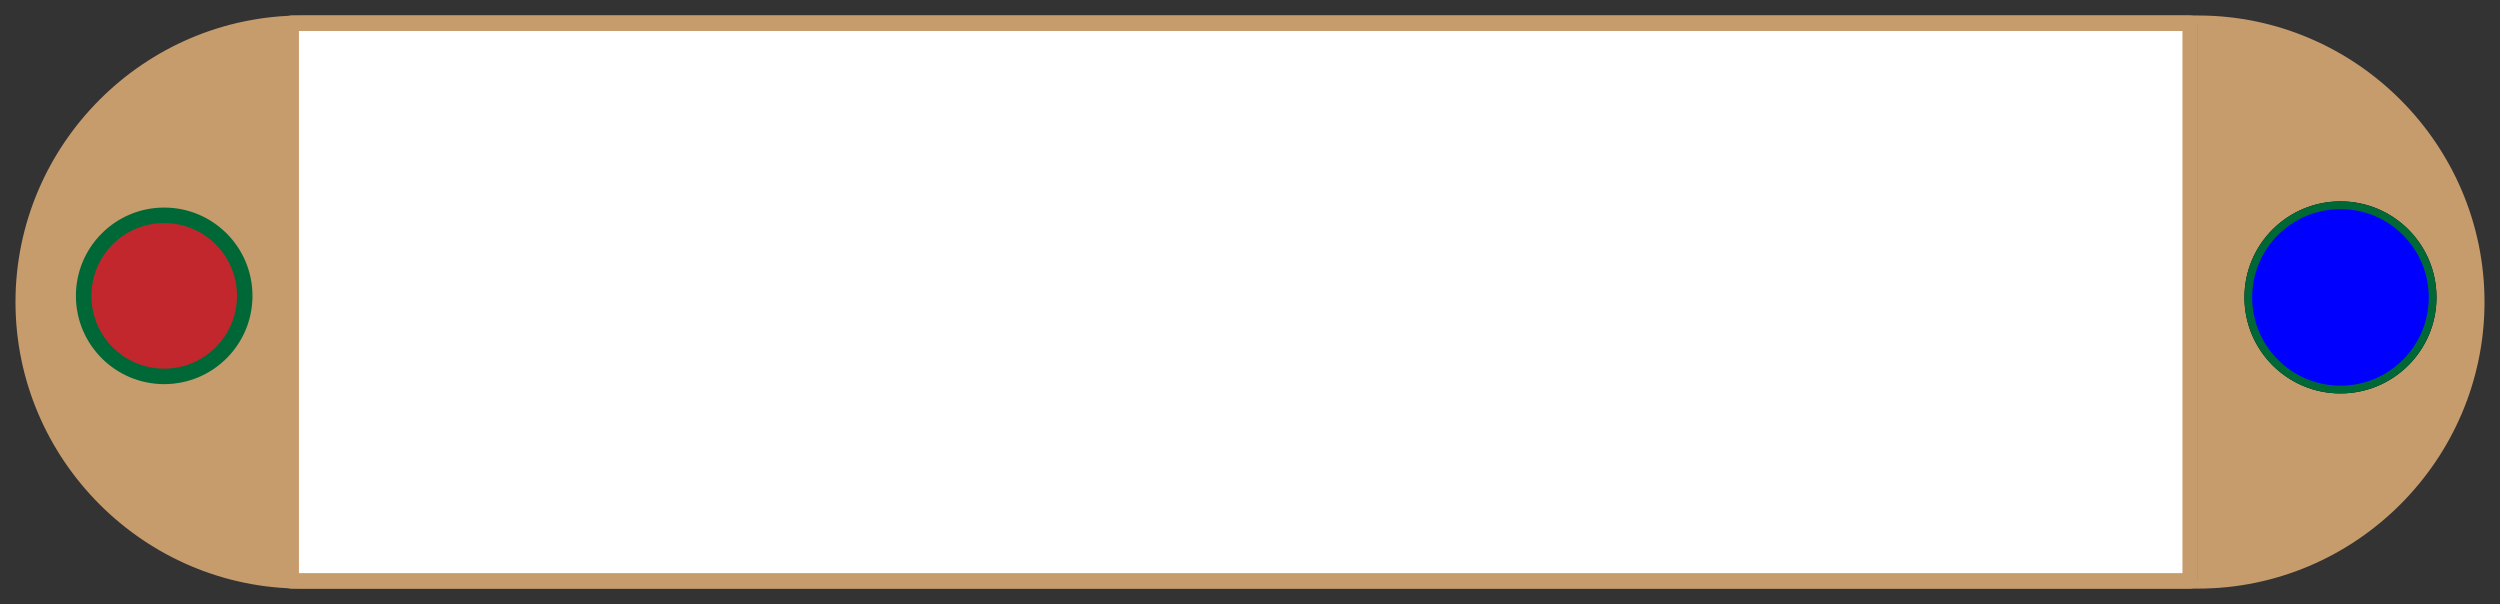<?xml version="1.0" encoding="utf-8"?>
<!-- Generator: Adobe Illustrator 19.1.0, SVG Export Plug-In . SVG Version: 6.00 Build 0)  -->
<svg version="1.1" xmlns="http://www.w3.org/2000/svg" xmlns:xlink="http://www.w3.org/1999/xlink" viewBox="0 0 161.4 39" style="enable-background:new 0 0 161.4 39;" xml:space="preserve">
<rect x="0" y="0" width="161.4" height="39" fill="#333333" stroke="none"/>
<style type="text/css">
	.st0{fill:#C69C6D;stroke:#C69C6D;stroke-linejoin:round;stroke-miterlimit:10;}
	.st1{fill:none;stroke:#000000;stroke-linejoin:round;stroke-miterlimit:10;}
	.st2{fill:#C1272D;stroke:#006837;stroke-linejoin:round;stroke-miterlimit:10;}
	.st3{stroke:#C69C6D;stroke-miterlimit:10;}
	.st4{fill:#009245;stroke:#006837;stroke-miterlimit:10;}
	.st5{fill:#FFFFFF;stroke:#C69C6D;stroke-linejoin:round;stroke-miterlimit:10;}
	.st6{fill:#0000FF;}
</style>
<g id="anno_x5F_rect">
	<path class="st0" d="M141.9,37.5H19.5c-9.9,0-18-8.1-18-18v0c0-9.9,8.1-18,18-18h122.4c9.9,0,18,8.1,18,18v0
		C159.9,29.4,151.8,37.5,141.9,37.5z"/>
	<line class="st1" x1="19.5" y1="1.5" x2="19.5" y2="37"/>
	<line class="st1" x1="141.4" y1="1.5" x2="141.4" y2="37.5"/>
	<circle class="st2" cx="10.6" cy="19.1" r="5.2"/>
	<circle class="st3" cx="151.1" cy="19.2" r="6.7"/>
	<circle class="st4" cx="151.1" cy="19.2" r="5.7"/>
	<rect x="18.8" y="1.5" class="st5" width="122.6" height="36"/>
</g>
<g id="anno_x5F_text">
</g>
<g id="location_x5F_dot">
	<circle class="st6" cx="151.1" cy="19.2" r="5.7"/>
</g>
</svg>
